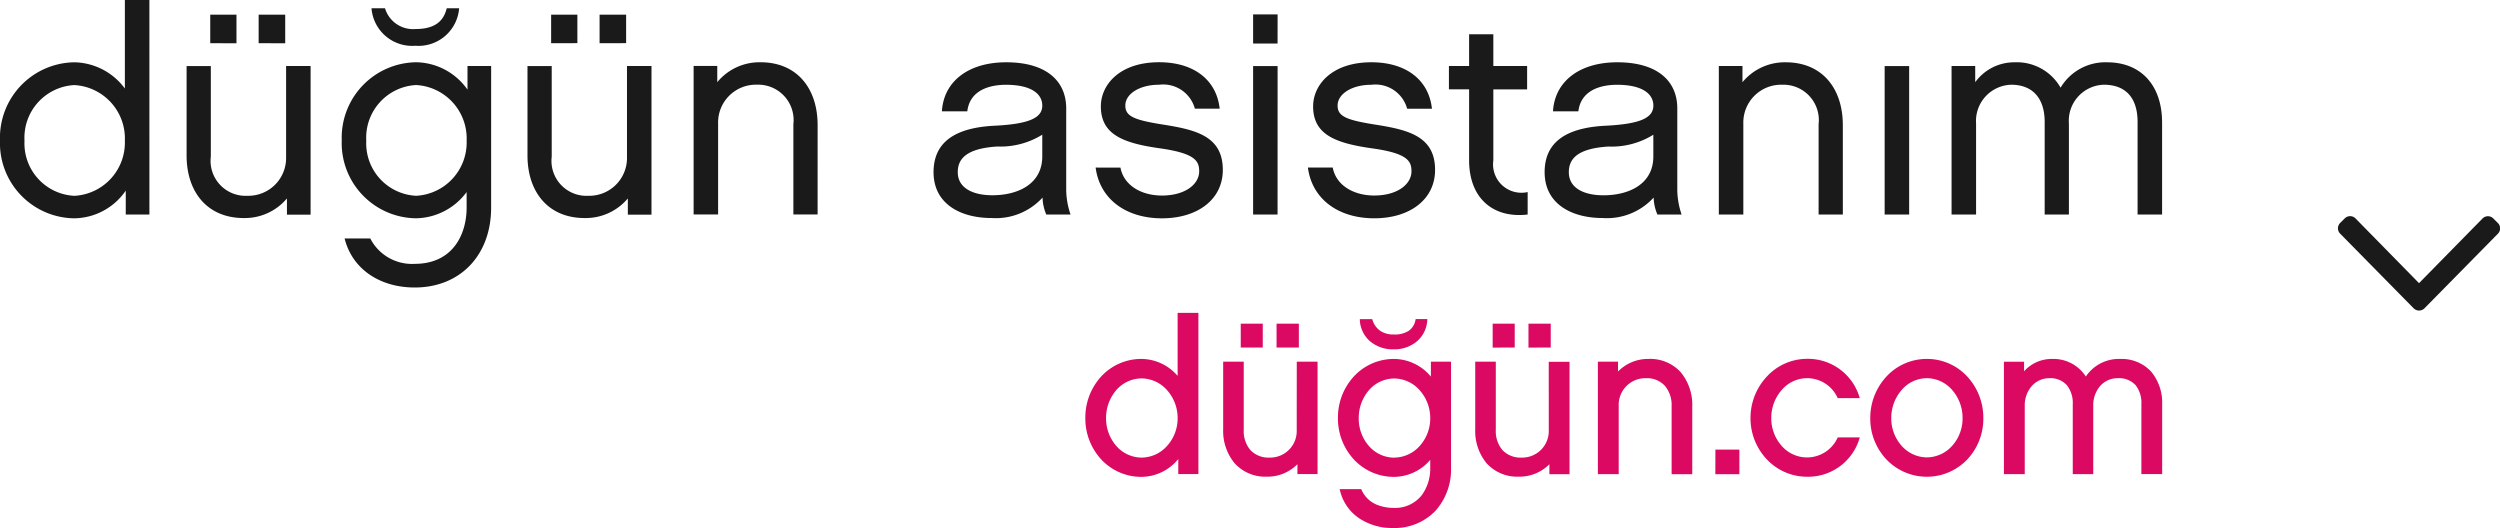<svg xmlns="http://www.w3.org/2000/svg" width="185" height="39.074" viewBox="0 0 185 39.074">
    <path id="Path_527" data-name="Path 527" d="M422.846,417.267l-5.431-5.516a.561.561,0,0,1,0-.8l.332-.332a.561.561,0,0,1,.8,0l4.7,4.79,4.7-4.785a.561.561,0,0,1,.8,0l.332.332a.561.561,0,0,1,0,.8l-5.431,5.516A.565.565,0,0,1,422.846,417.267Z" transform="translate(-244.239 -394.456)" fill="#1a1a1a"/>
    <g id="Group_1928" data-name="Group 1928" transform="translate(15091 22859.7)">
        <path id="Path_528" data-name="Path 528" d="M12.315-26.784H10.5v6.552a4.746,4.746,0,0,0-3.735-1.942A5.584,5.584,0,0,0,1.26-16.391a5.565,5.565,0,0,0,5.506,5.762,4.69,4.69,0,0,0,3.8-2.049v1.771h1.75ZM10.5-16.369a3.947,3.947,0,0,1-3.735,4.076,3.885,3.885,0,0,1-3.692-4.076,3.9,3.9,0,0,1,3.692-4.119A3.959,3.959,0,0,1,10.5-16.369Zm11.866-7.213V-25.7H20.4v2.113Zm-3.607,0V-25.7H16.818v2.113ZM24.245-21.9H22.431v6.744a2.794,2.794,0,0,1-2.86,2.86,2.589,2.589,0,0,1-2.71-2.9v-6.7H15.068v6.616c0,2.71,1.537,4.631,4.226,4.631a4.068,4.068,0,0,0,3.2-1.451v1.2h1.75Zm13.36,0h-1.75v1.75a4.728,4.728,0,0,0-3.8-2.027,5.584,5.584,0,0,0-5.506,5.784,5.565,5.565,0,0,0,5.506,5.762,4.746,4.746,0,0,0,3.735-1.942v1.152c0,1.985-1.024,4.162-3.842,4.162a3.468,3.468,0,0,1-3.287-1.878h-1.9c.555,2.241,2.582,3.628,5.186,3.628,3.372,0,5.656-2.39,5.656-5.912Zm-1.814,5.528a3.947,3.947,0,0,1-3.735,4.076,3.885,3.885,0,0,1-3.692-4.076,3.9,3.9,0,0,1,3.692-4.119A3.959,3.959,0,0,1,35.791-16.369Zm-.555-9.8h-.918c-.235.96-.875,1.537-2.326,1.537a2.166,2.166,0,0,1-2.241-1.537h-1a3.018,3.018,0,0,0,3.244,2.774A3.018,3.018,0,0,0,35.236-26.165Zm12.357,2.582V-25.7H45.629v2.113Zm-3.607,0V-25.7H42.044v2.113ZM49.471-21.9H47.657v6.744a2.794,2.794,0,0,1-2.86,2.86,2.589,2.589,0,0,1-2.71-2.9v-6.7H40.294v6.616c0,2.71,1.537,4.631,4.226,4.631a4.068,4.068,0,0,0,3.2-1.451v1.2h1.75Zm12.293,4.375c0-2.732-1.537-4.652-4.226-4.652a4.05,4.05,0,0,0-3.2,1.473v-1.2h-1.75v10.991H54.4v-6.723a2.8,2.8,0,0,1,2.881-2.881,2.62,2.62,0,0,1,2.689,2.924v6.68h1.793Zm16.924,6.616H80.48a5.827,5.827,0,0,1-.32-1.793V-18.76c0-2.049-1.494-3.415-4.439-3.415-2.817,0-4.631,1.43-4.759,3.628H72.84c.192-1.6,1.707-1.963,2.86-1.963,1.857,0,2.689.662,2.689,1.537s-.875,1.366-3.564,1.494c-2.838.149-4.482,1.174-4.482,3.436,0,2.369,2.027,3.393,4.29,3.393a4.676,4.676,0,0,0,3.777-1.515A3.333,3.333,0,0,0,78.688-10.906Zm-.3-4.226c-.043,1.985-1.814,2.8-3.692,2.8-1.409,0-2.561-.512-2.561-1.707,0-.918.534-1.75,2.924-1.9a5.865,5.865,0,0,0,3.329-.875Zm13.36.918c0-2.5-2.006-2.966-4.439-3.351-2.156-.341-2.774-.619-2.774-1.409,0-.854,1.046-1.537,2.5-1.537a2.429,2.429,0,0,1,2.646,1.771h1.835c-.235-2.156-1.942-3.436-4.482-3.436-2.945,0-4.311,1.686-4.311,3.265,0,2.07,1.622,2.71,4.29,3.095C89.7-15.452,90-14.875,90-14.107c0,.96-1.046,1.793-2.753,1.793-1.579,0-2.838-.79-3.073-2.07H82.337c.3,2.326,2.241,3.756,4.909,3.756C89.871-10.628,91.749-12.016,91.749-14.214Zm4.055-11.5H93.99v2.156H95.8Zm0,3.82H93.99v10.991H95.8Zm11.653,7.683c0-2.5-2.006-2.966-4.439-3.351-2.156-.341-2.774-.619-2.774-1.409,0-.854,1.046-1.537,2.5-1.537a2.429,2.429,0,0,1,2.646,1.771h1.835c-.235-2.156-1.942-3.436-4.482-3.436-2.945,0-4.311,1.686-4.311,3.265,0,2.07,1.622,2.71,4.29,3.095,2.689.363,2.988.939,2.988,1.707,0,.96-1.046,1.793-2.753,1.793-1.579,0-2.838-.79-3.073-2.07H98.045c.3,2.326,2.241,3.756,4.909,3.756C105.578-10.628,107.456-12.016,107.456-14.214Zm6.851,1.643a2.1,2.1,0,0,1-2.54-2.348v-5.25h2.5V-21.9h-2.5v-2.348h-1.793V-21.9h-1.494v1.729h1.494v5.25c0,2.8,1.771,4.311,4.332,4.012Zm9.6,1.665H125.7a5.827,5.827,0,0,1-.32-1.793V-18.76c0-2.049-1.494-3.415-4.439-3.415-2.817,0-4.631,1.43-4.759,3.628h1.878c.192-1.6,1.707-1.963,2.86-1.963,1.857,0,2.689.662,2.689,1.537s-.875,1.366-3.564,1.494c-2.838.149-4.482,1.174-4.482,3.436,0,2.369,2.027,3.393,4.29,3.393a4.676,4.676,0,0,0,3.777-1.515A3.333,3.333,0,0,0,123.911-10.906Zm-.3-4.226c-.043,1.985-1.814,2.8-3.692,2.8-1.409,0-2.561-.512-2.561-1.707,0-.918.534-1.75,2.924-1.9a5.865,5.865,0,0,0,3.329-.875Zm14.022-2.39c0-2.732-1.537-4.652-4.226-4.652a4.05,4.05,0,0,0-3.2,1.473v-1.2h-1.75v10.991h1.814v-6.723a2.8,2.8,0,0,1,2.881-2.881,2.62,2.62,0,0,1,2.689,2.924v6.68h1.793Zm4.909-4.375h-1.814v10.991h1.814Zm18.717,4.183c0-2.732-1.537-4.46-4.076-4.46a3.853,3.853,0,0,0-3.436,1.878,3.724,3.724,0,0,0-3.393-1.878,3.569,3.569,0,0,0-2.924,1.473v-1.2h-1.75v10.991h1.814v-6.723a2.686,2.686,0,0,1,2.6-2.881c1.622,0,2.476,1.046,2.476,2.753v6.851h1.793v-6.723a2.67,2.67,0,0,1,2.582-2.881c1.686,0,2.5,1.046,2.5,2.753v6.851h1.814Z" transform="translate(-15092.26 -22832.916)" fill="#1a1a1a"/>
        <g id="Group_1927" data-name="Group 1927" transform="translate(-15010.685 -22836.547)">
            <g id="Group_1671" data-name="Group 1671" transform="translate(0 0)">
                <g id="Symbol_4_1" data-name="Symbol 4 – 1">
                    <path id="Path_521" data-name="Path 521" d="M6.829,4.662A3.573,3.573,0,0,0,4.168,3.407,4.041,4.041,0,0,0,1.185,4.694,4.5,4.5,0,0,0,0,7.779a4.467,4.467,0,0,0,1.187,3.077,4.048,4.048,0,0,0,2.981,1.279,3.544,3.544,0,0,0,2.709-1.319v1.114h1.49V0H6.829ZM4.168,10.709A2.5,2.5,0,0,1,2.3,9.857a3.087,3.087,0,0,1-.765-2.062A3.137,3.137,0,0,1,2.3,5.705,2.487,2.487,0,0,1,4.168,4.85a2.536,2.536,0,0,1,1.869.858,3.087,3.087,0,0,1,.793,2.088,3.039,3.039,0,0,1-.793,2.06A2.543,2.543,0,0,1,4.168,10.709Zm11.478-7.1h1.538v8.319h-1.49V11.2a3.12,3.12,0,0,1-2.267.921,3.063,3.063,0,0,1-2.381-.994A3.752,3.752,0,0,1,10.2,8.6V3.612h1.522V8.662a2.164,2.164,0,0,0,.491,1.49,1.834,1.834,0,0,0,1.414.556,1.964,1.964,0,0,0,2.015-2.015ZM11.6,2.563h-.1V.8H13.13V2.563Zm2.65,0h-.1V.8H15.8V2.563Zm6.068-2-.008-.1h.919l.022.067a1.512,1.512,0,0,0,.554.785,1.7,1.7,0,0,0,1.007.284,1.925,1.925,0,0,0,1.139-.284A1.271,1.271,0,0,0,24.43.532l.018-.075h.862l-.008.1a2.212,2.212,0,0,1-.741,1.53,2.6,2.6,0,0,1-1.755.611,2.616,2.616,0,0,1-1.755-.611A2.22,2.22,0,0,1,20.314.562Zm5.252,4.152a3.579,3.579,0,0,0-2.709-1.307,4.041,4.041,0,0,0-2.983,1.287,4.483,4.483,0,0,0-1.185,3.085,4.467,4.467,0,0,0,1.187,3.077,4.048,4.048,0,0,0,2.981,1.279,3.573,3.573,0,0,0,2.661-1.256v.574a3.348,3.348,0,0,1-.619,2.029,2.519,2.519,0,0,1-2.121.948,3.224,3.224,0,0,1-1.2-.231,2.087,2.087,0,0,1-1.139-1.1l-.026-.059H18.819l.03.122a3.429,3.429,0,0,0,1.388,2.019,4.411,4.411,0,0,0,2.541.737,4.183,4.183,0,0,0,3.1-1.238,4.577,4.577,0,0,0,1.183-3.229V3.612h-1.49v1.1Zm-2.709,6a2.5,2.5,0,0,1-1.865-.852,3.077,3.077,0,0,1-.765-2.062,3.137,3.137,0,0,1,.765-2.09,2.487,2.487,0,0,1,1.865-.856,2.536,2.536,0,0,1,1.869.858,3.088,3.088,0,0,1,.793,2.088,3.039,3.039,0,0,1-.793,2.06A2.546,2.546,0,0,1,22.857,10.709Zm7.381-8.146h-.1V.8h1.632V2.563Zm2.65,0h-.1V.8h1.648V2.563Zm1.4,1.049h1.538v8.319h-1.49V11.2a3.12,3.12,0,0,1-2.267.921,3.063,3.063,0,0,1-2.381-.994,3.752,3.752,0,0,1-.84-2.527V3.612h1.522V8.662a2.164,2.164,0,0,0,.491,1.49,1.834,1.834,0,0,0,1.414.556,1.964,1.964,0,0,0,2.015-2.015Zm9.78.791a3.789,3.789,0,0,1,.84,2.541v4.988H43.385V6.9A2.21,2.21,0,0,0,42.9,5.414a1.788,1.788,0,0,0-1.4-.58,1.972,1.972,0,0,0-2.031,2.031v5.067H37.928V3.612h1.49v.727a3.112,3.112,0,0,1,2.267-.932A3.052,3.052,0,0,1,44.067,4.4Zm2.553,5.707h1.774v1.822H46.62ZM51.537,5.7a3.119,3.119,0,0,0-.777,2.084,3.054,3.054,0,0,0,.777,2.066,2.482,2.482,0,0,0,4.114-.58l.028-.055h1.632l-.041.13a3.967,3.967,0,0,1-3.88,2.78,4.079,4.079,0,0,1-2.945-1.27,4.417,4.417,0,0,1-1.222-3.071,4.473,4.473,0,0,1,1.222-3.087A4.064,4.064,0,0,1,53.39,3.4a3.98,3.98,0,0,1,3.878,2.78l.043.13H55.679l-.028-.053A2.468,2.468,0,0,0,51.537,5.7ZM62.269,3.407A4.058,4.058,0,0,0,59.292,4.7a4.5,4.5,0,0,0-1.207,3.1,4.4,4.4,0,0,0,1.207,3.058,4.136,4.136,0,0,0,5.96,0,4.4,4.4,0,0,0,1.2-3.058,4.5,4.5,0,0,0-1.2-3.1A4.055,4.055,0,0,0,62.269,3.407Zm0,7.286a2.506,2.506,0,0,1-1.853-.846,3.037,3.037,0,0,1-.777-2.052,3.154,3.154,0,0,1,.777-2.1,2.481,2.481,0,0,1,1.853-.863,2.507,2.507,0,0,1,1.867.863,3.135,3.135,0,0,1,.779,2.1,3.022,3.022,0,0,1-.779,2.052A2.525,2.525,0,0,1,62.269,10.693ZM79.685,6.8v5.13H78.147V6.77a2.112,2.112,0,0,0-.432-1.425A1.656,1.656,0,0,0,76.4,4.834a1.7,1.7,0,0,0-1.3.576,2.166,2.166,0,0,0-.515,1.455v5.067H73.069V6.77a2.111,2.111,0,0,0-.442-1.425,1.634,1.634,0,0,0-1.289-.511,1.719,1.719,0,0,0-1.3.578,2.152,2.152,0,0,0-.522,1.455v5.067H67.975V3.614h1.49v.71a2.729,2.729,0,0,1,2.062-.915,2.856,2.856,0,0,1,2.51,1.3,2.945,2.945,0,0,1,2.537-1.3,2.979,2.979,0,0,1,2.283.923A3.6,3.6,0,0,1,79.685,6.8Z" transform="translate(0)" fill="#db0962"/>
                </g>
            </g>
        </g>
    </g>
</svg>